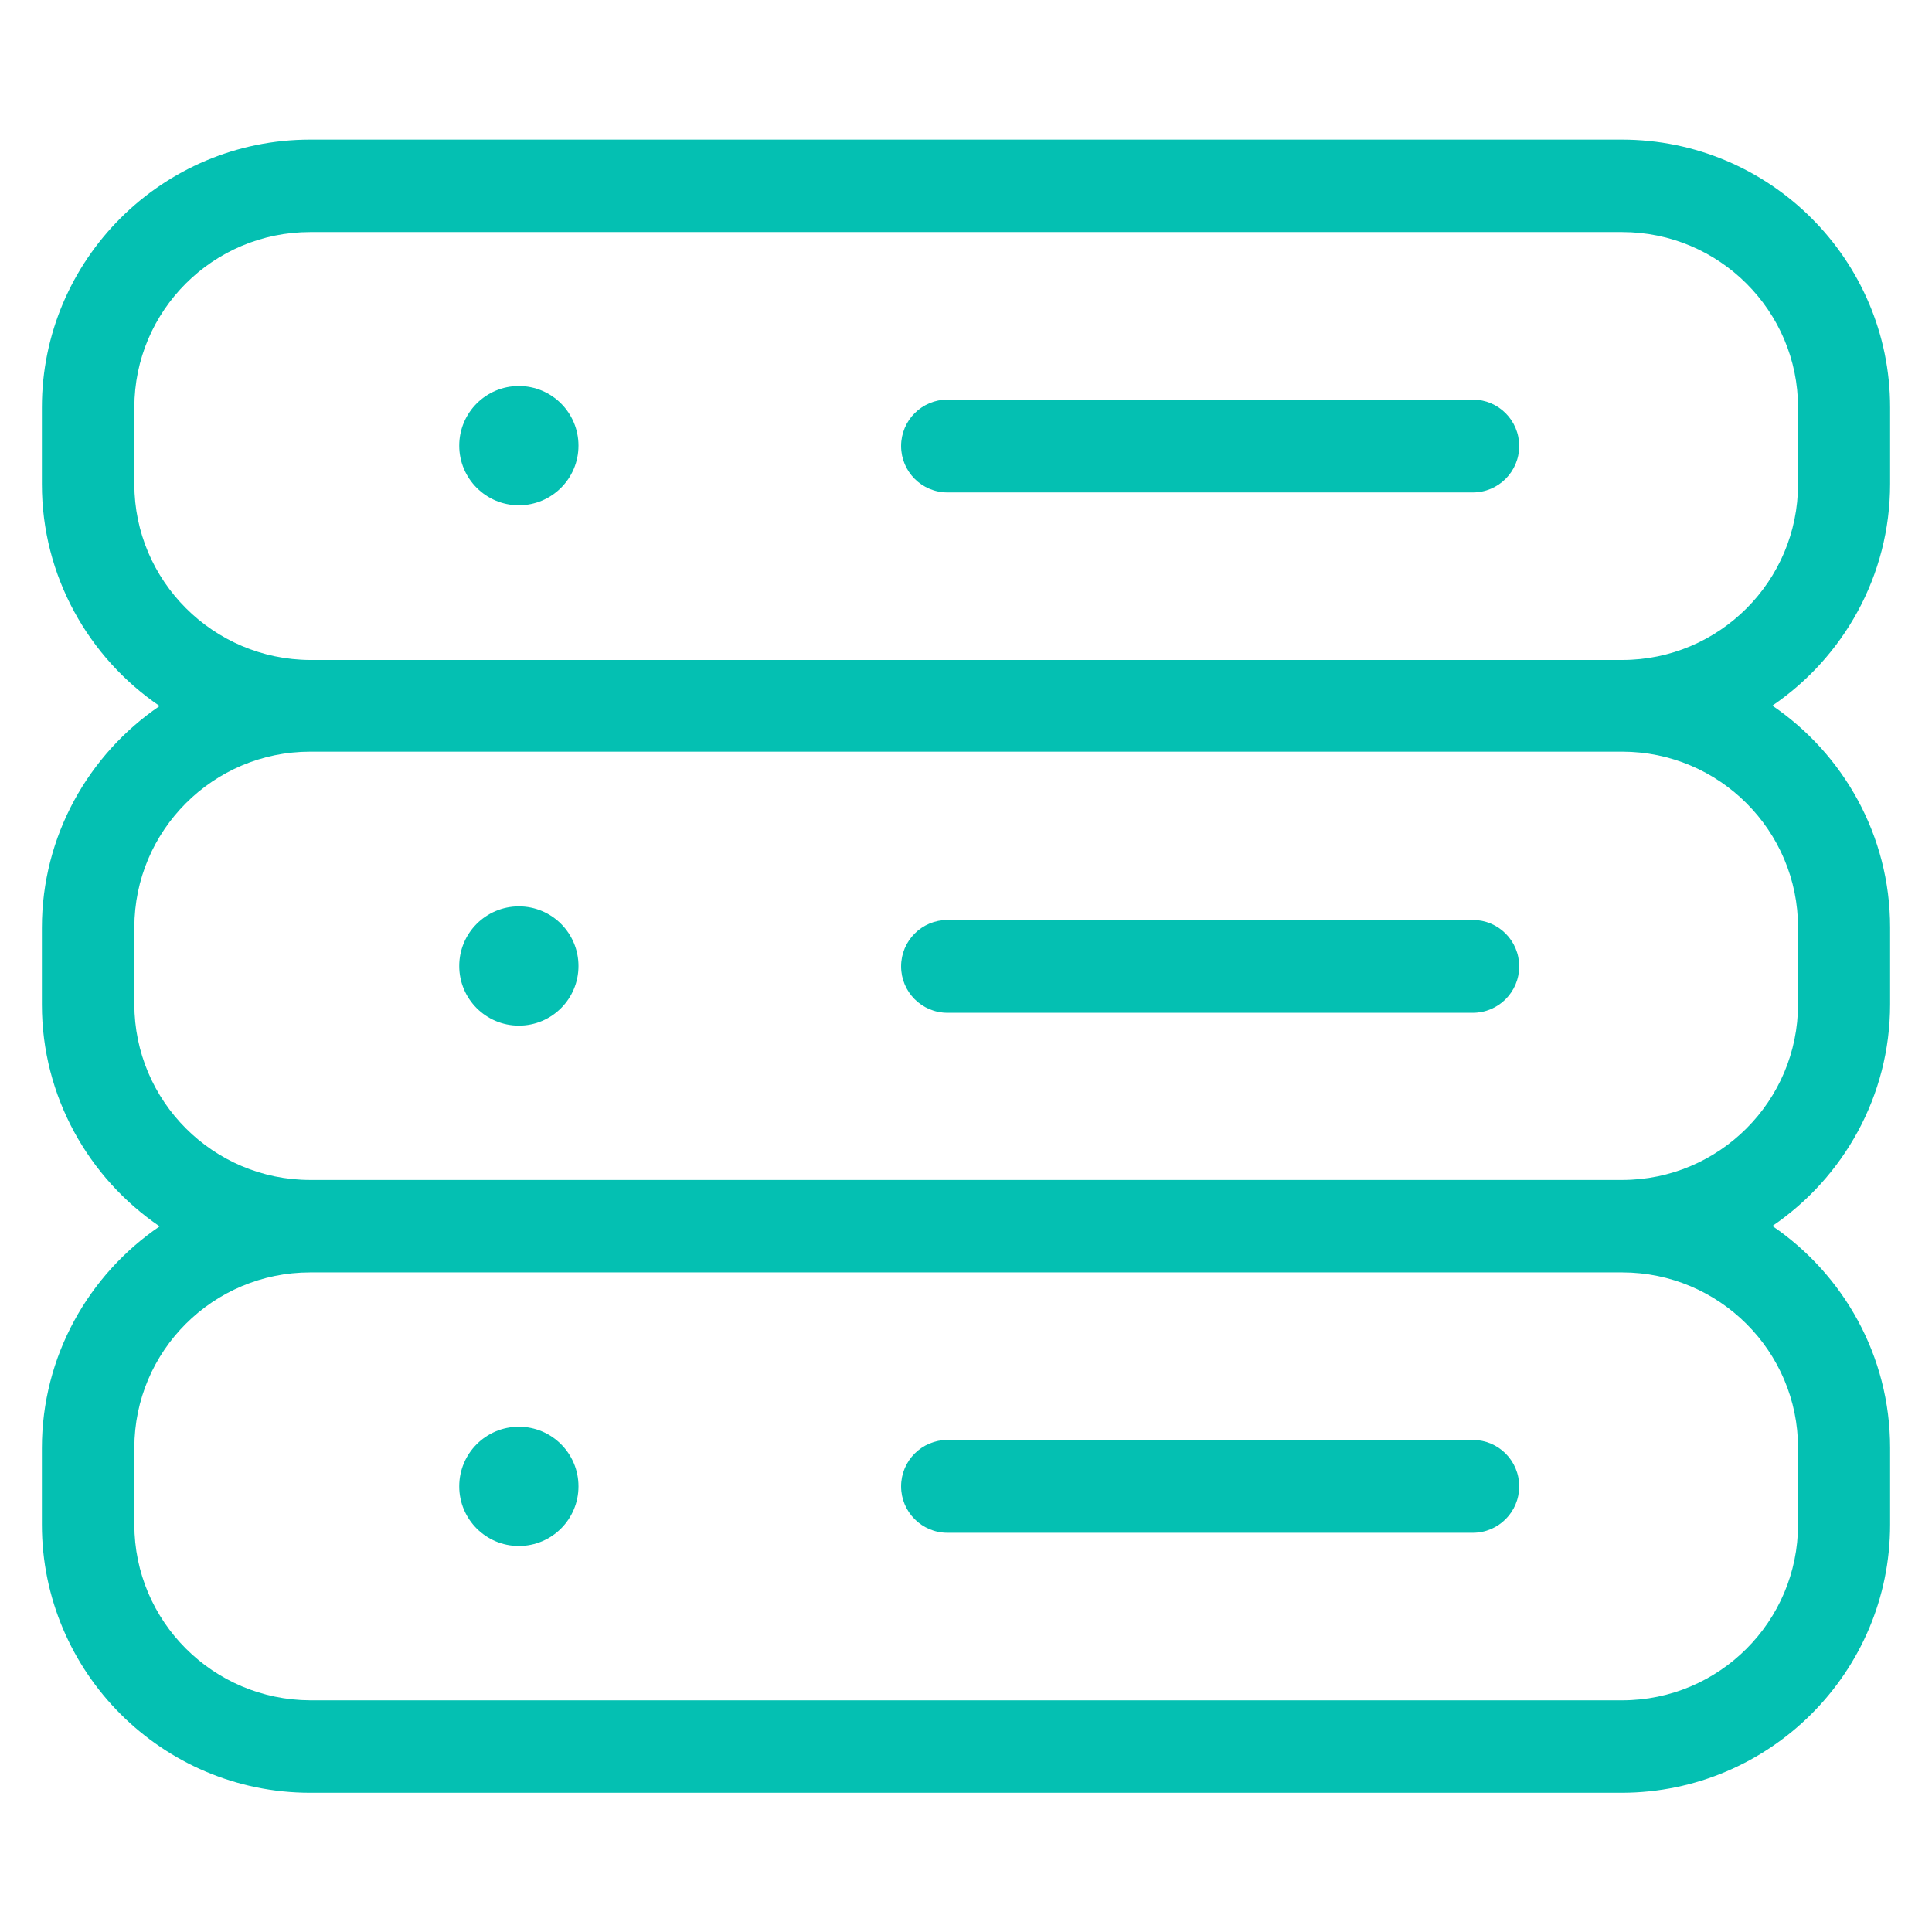 <svg xmlns="http://www.w3.org/2000/svg" viewBox="0 0 512 512" fill="#04C0B2"  width="35" height="35">
  <path d="M390.3 105.9H251.1c-6.8 0-12.3 5.5-12.3 12.3s5.5 12.3 12.3 12.3h139.2c6.8 0 12.3-5.5 12.3-12.3s-5.5-12.3-12.3-12.3z" data-original="#000000" class="active-path"/>
  <circle cx="137.5" cy="118.1" r="15.8" data-original="#000000" class="active-path"/>
  <path d="M390.3 243.8H251.1c-6.8 0-12.3 5.5-12.3 12.3s5.5 12.3 12.3 12.3h139.2c6.8 0 12.3-5.5 12.3-12.3s-5.5-12.3-12.3-12.3z" data-original="#000000" class="active-path"/>
  <circle cx="137.5" cy="256" r="15.8" data-original="#000000" class="active-path"/>
  <path d="M500.9 404v-20.3c0-24.4-12.4-46-31.2-58.8 18.8-12.8 31.2-34.4 31.2-58.8v-20.3c0-24.4-12.4-46-31.2-58.8 18.8-12.8 31.2-34.4 31.2-58.8V108c0-39.2-31.9-71-71.1-71H82.2C43 37 11.1 68.8 11.1 108v20.3c0 24.4 12.4 46 31.2 58.8-18.8 12.8-31.2 34.4-31.2 58.8v20.3c0 24.4 12.4 46 31.2 58.8-18.8 12.8-31.2 34.4-31.2 58.8V404c0 39.2 31.9 71.1 71.1 71.1h347.7c39.1-.1 71-31.9 71-71.1zM35.6 128.3V108c0-25.7 20.9-46.5 46.6-46.5h347.7c25.7 0 46.6 20.9 46.6 46.5v20.3c0 25.7-20.9 46.6-46.6 46.6H82.2c-25.7-.1-46.6-21-46.6-46.6zm0 137.8v-20.3c0-25.7 20.9-46.6 46.6-46.6h347.7c25.7 0 46.6 20.9 46.6 46.6v20.3c0 25.7-20.9 46.6-46.6 46.6H82.2c-25.7 0-46.6-20.9-46.6-46.6zm0 137.9v-20.3c0-25.7 20.9-46.5 46.6-46.5h347.7c25.7 0 46.6 20.9 46.6 46.5V404c0 25.7-20.9 46.6-46.6 46.6H82.2c-25.7-.1-46.6-20.9-46.6-46.6z" data-original="#000000" class="active-path"/>
  <path d="M390.3 381.6H251.1c-6.8 0-12.3 5.5-12.3 12.3s5.5 12.3 12.3 12.3h139.2c6.8 0 12.3-5.5 12.3-12.3s-5.5-12.3-12.3-12.3z" data-original="#000000" class="active-path"/>
  <circle cx="137.5" cy="393.9" r="15.8" data-original="#000000" class="active-path"/>
</svg>
